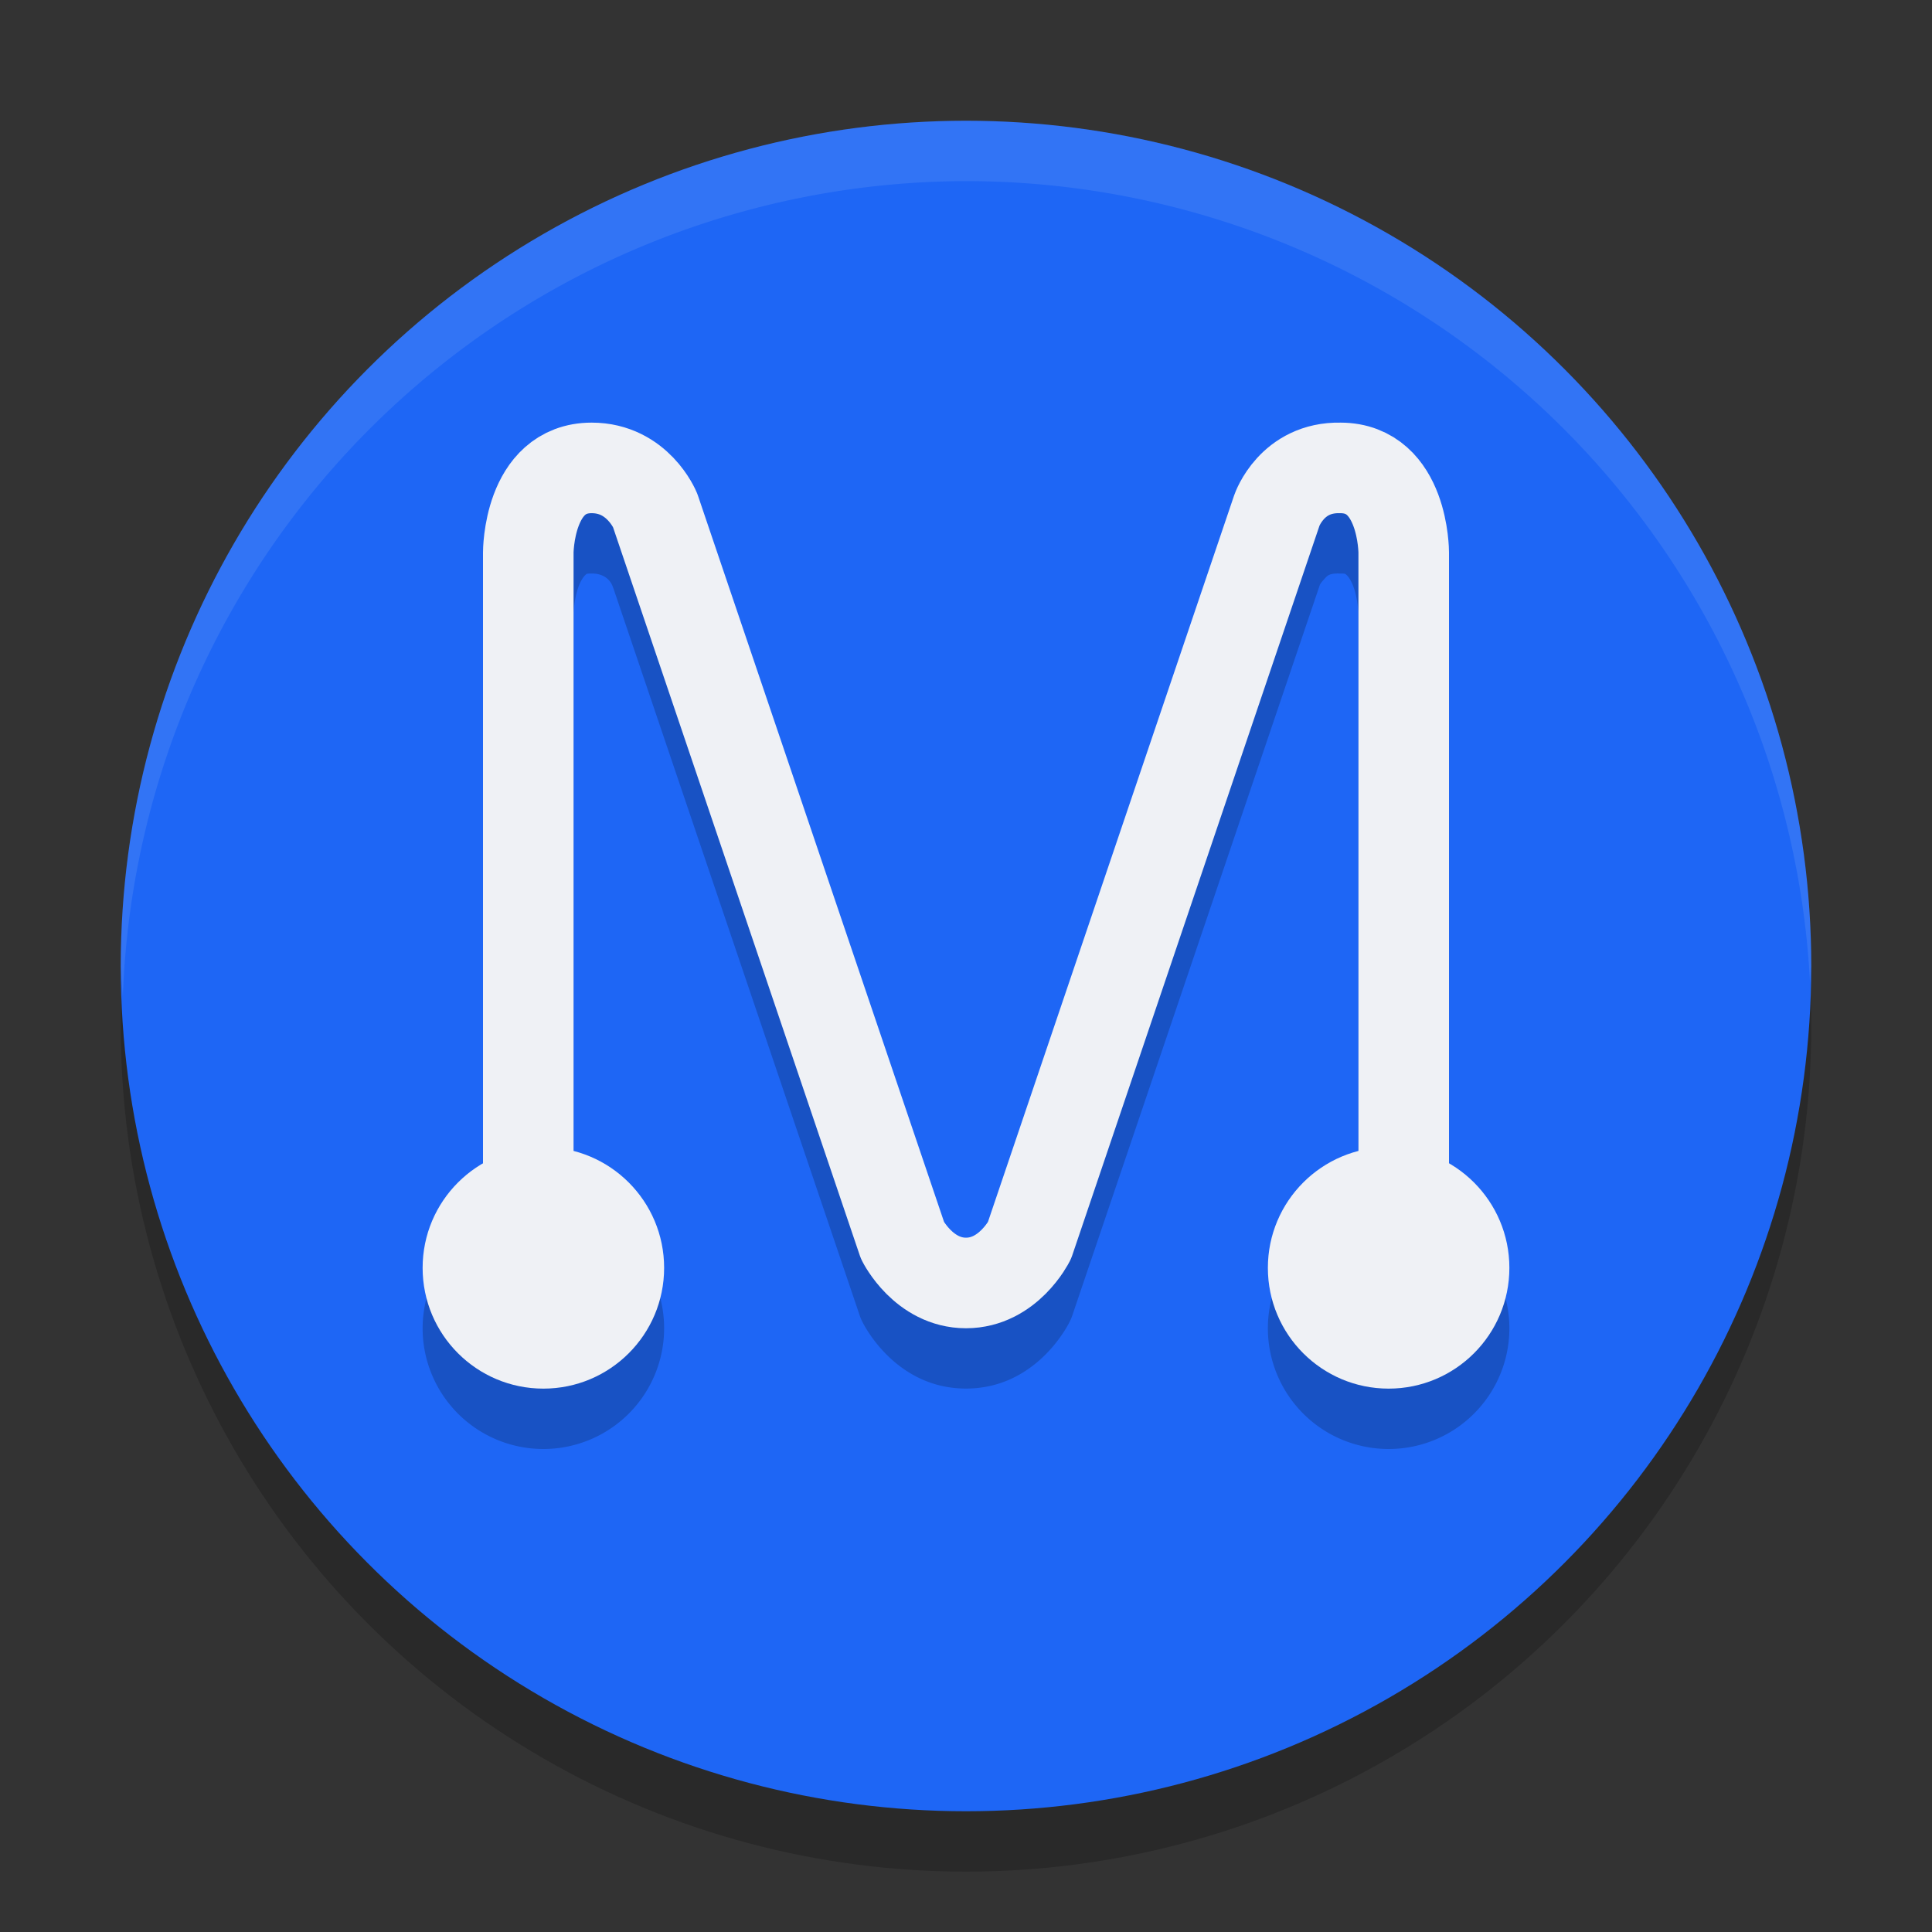 <svg xmlns="http://www.w3.org/2000/svg" width="32" height="32" version="1.1">
 <rect width="100%" height="100%" fill="#333333" stroke="none"/>
 <circle style="opacity:0.2" cx="16" cy="17" r="14"/>
 <circle style="fill:#1e66f5" cx="16" cy="16" r="14"/>
 <path style="opacity:0.2" d="M 9.801,8 C 9.372,8 8.967,8.167 8.695,8.408 8.424,8.649 8.274,8.936 8.18,9.188 7.991,9.691 8,10.15 8,10.15 V 20.273 A 2,2 0 0 0 7,22 2,2 0 0 0 9,24 2,2 0 0 0 11,22 2,2 0 0 0 9.5,20.064 v -9.914 c 0,0 0.01,-0.241 0.084,-0.438 0.037,-0.098 0.083,-0.162 0.107,-0.184 0.024,-0.021 0.014,-0.029 0.109,-0.029 0.303,0 0.353,0.233 0.354,0.234 0,0 0.002,0 0.002,0 l 4.084,12.057 a 0.75,0.75 0 0 0 0.039,0.094 c 0,0 0.521,1.115 1.721,1.115 1.2,0 1.721,-1.115 1.721,-1.115 a 0.75,0.75 0 0 0 0.039,-0.094 L 21.859,9.693 v -0.002 c 3.32e-4,-8.95e-4 0.013,-0.031 0.068,-0.092 0.056,-0.061 0.08,-0.104 0.256,-0.1 a 0.75,0.75 0 0 0 0.016,0 c 0.096,0 0.085,0.008 0.109,0.029 0.024,0.021 0.071,0.086 0.107,0.184 0.074,0.196 0.084,0.438 0.084,0.438 v 9.916 A 2,2 0 0 0 21,22 a 2,2 0 0 0 2,2 2,2 0 0 0 2,-2 2,2 0 0 0 -1,-1.73 v -10.119 c 0,0 0.009,-0.459 -0.18,-0.963 C 23.726,8.936 23.576,8.649 23.305,8.408 23.036,8.169 22.634,8.007 22.209,8.004 21.588,7.994 21.087,8.296 20.82,8.588 20.552,8.881 20.441,9.205 20.441,9.205 a 0.75,0.75 0 0 0 -0.002,0.004 L 16.369,21.223 C 16.36,21.237 16.195,21.5 16,21.5 c -0.195,0 -0.36,-0.263 -0.369,-0.277 L 11.561,9.209 a 0.75,0.75 0 0 0 -0.018,-0.043 C 11.543,9.166 11.022,8 9.801,8 Z"/>
 <circle fill="#eff1f5" cx="23" cy="21" r="2"/>
 <circle fill="#eff1f5" cx="9" cy="21" r="2"/>
 <path stroke="#eff1f5" stroke-linecap="round" stroke-linejoin="round" stroke-width="1.4" style="fill:none;stroke-width:1.5" d="M 8.75,19.9 V 9.15 c 0,0 0,-1.4 1.05,-1.4 0.763,0 1.05,0.7 1.05,0.7 l 4.1,12.1 c 0,0 0.35,0.7 1.05,0.7 0.7,0 1.05,-0.7 1.05,-0.7 l 4.1,-12.1 c 0,0 0.247,-0.718 1.05,-0.7 1.05,0 1.05,1.4 1.05,1.4 V 19.9"/>
 <path style="fill:#eff1f5;opacity:0.1" d="M 16 2 A 14 14 0 0 0 2 16 A 14 14 0 0 0 2.035 16.5 A 14 14 0 0 1 16 3 A 14 14 0 0 1 29.98 16.279 A 14 14 0 0 0 30 16 A 14 14 0 0 0 16 2 z"/>
</svg>
